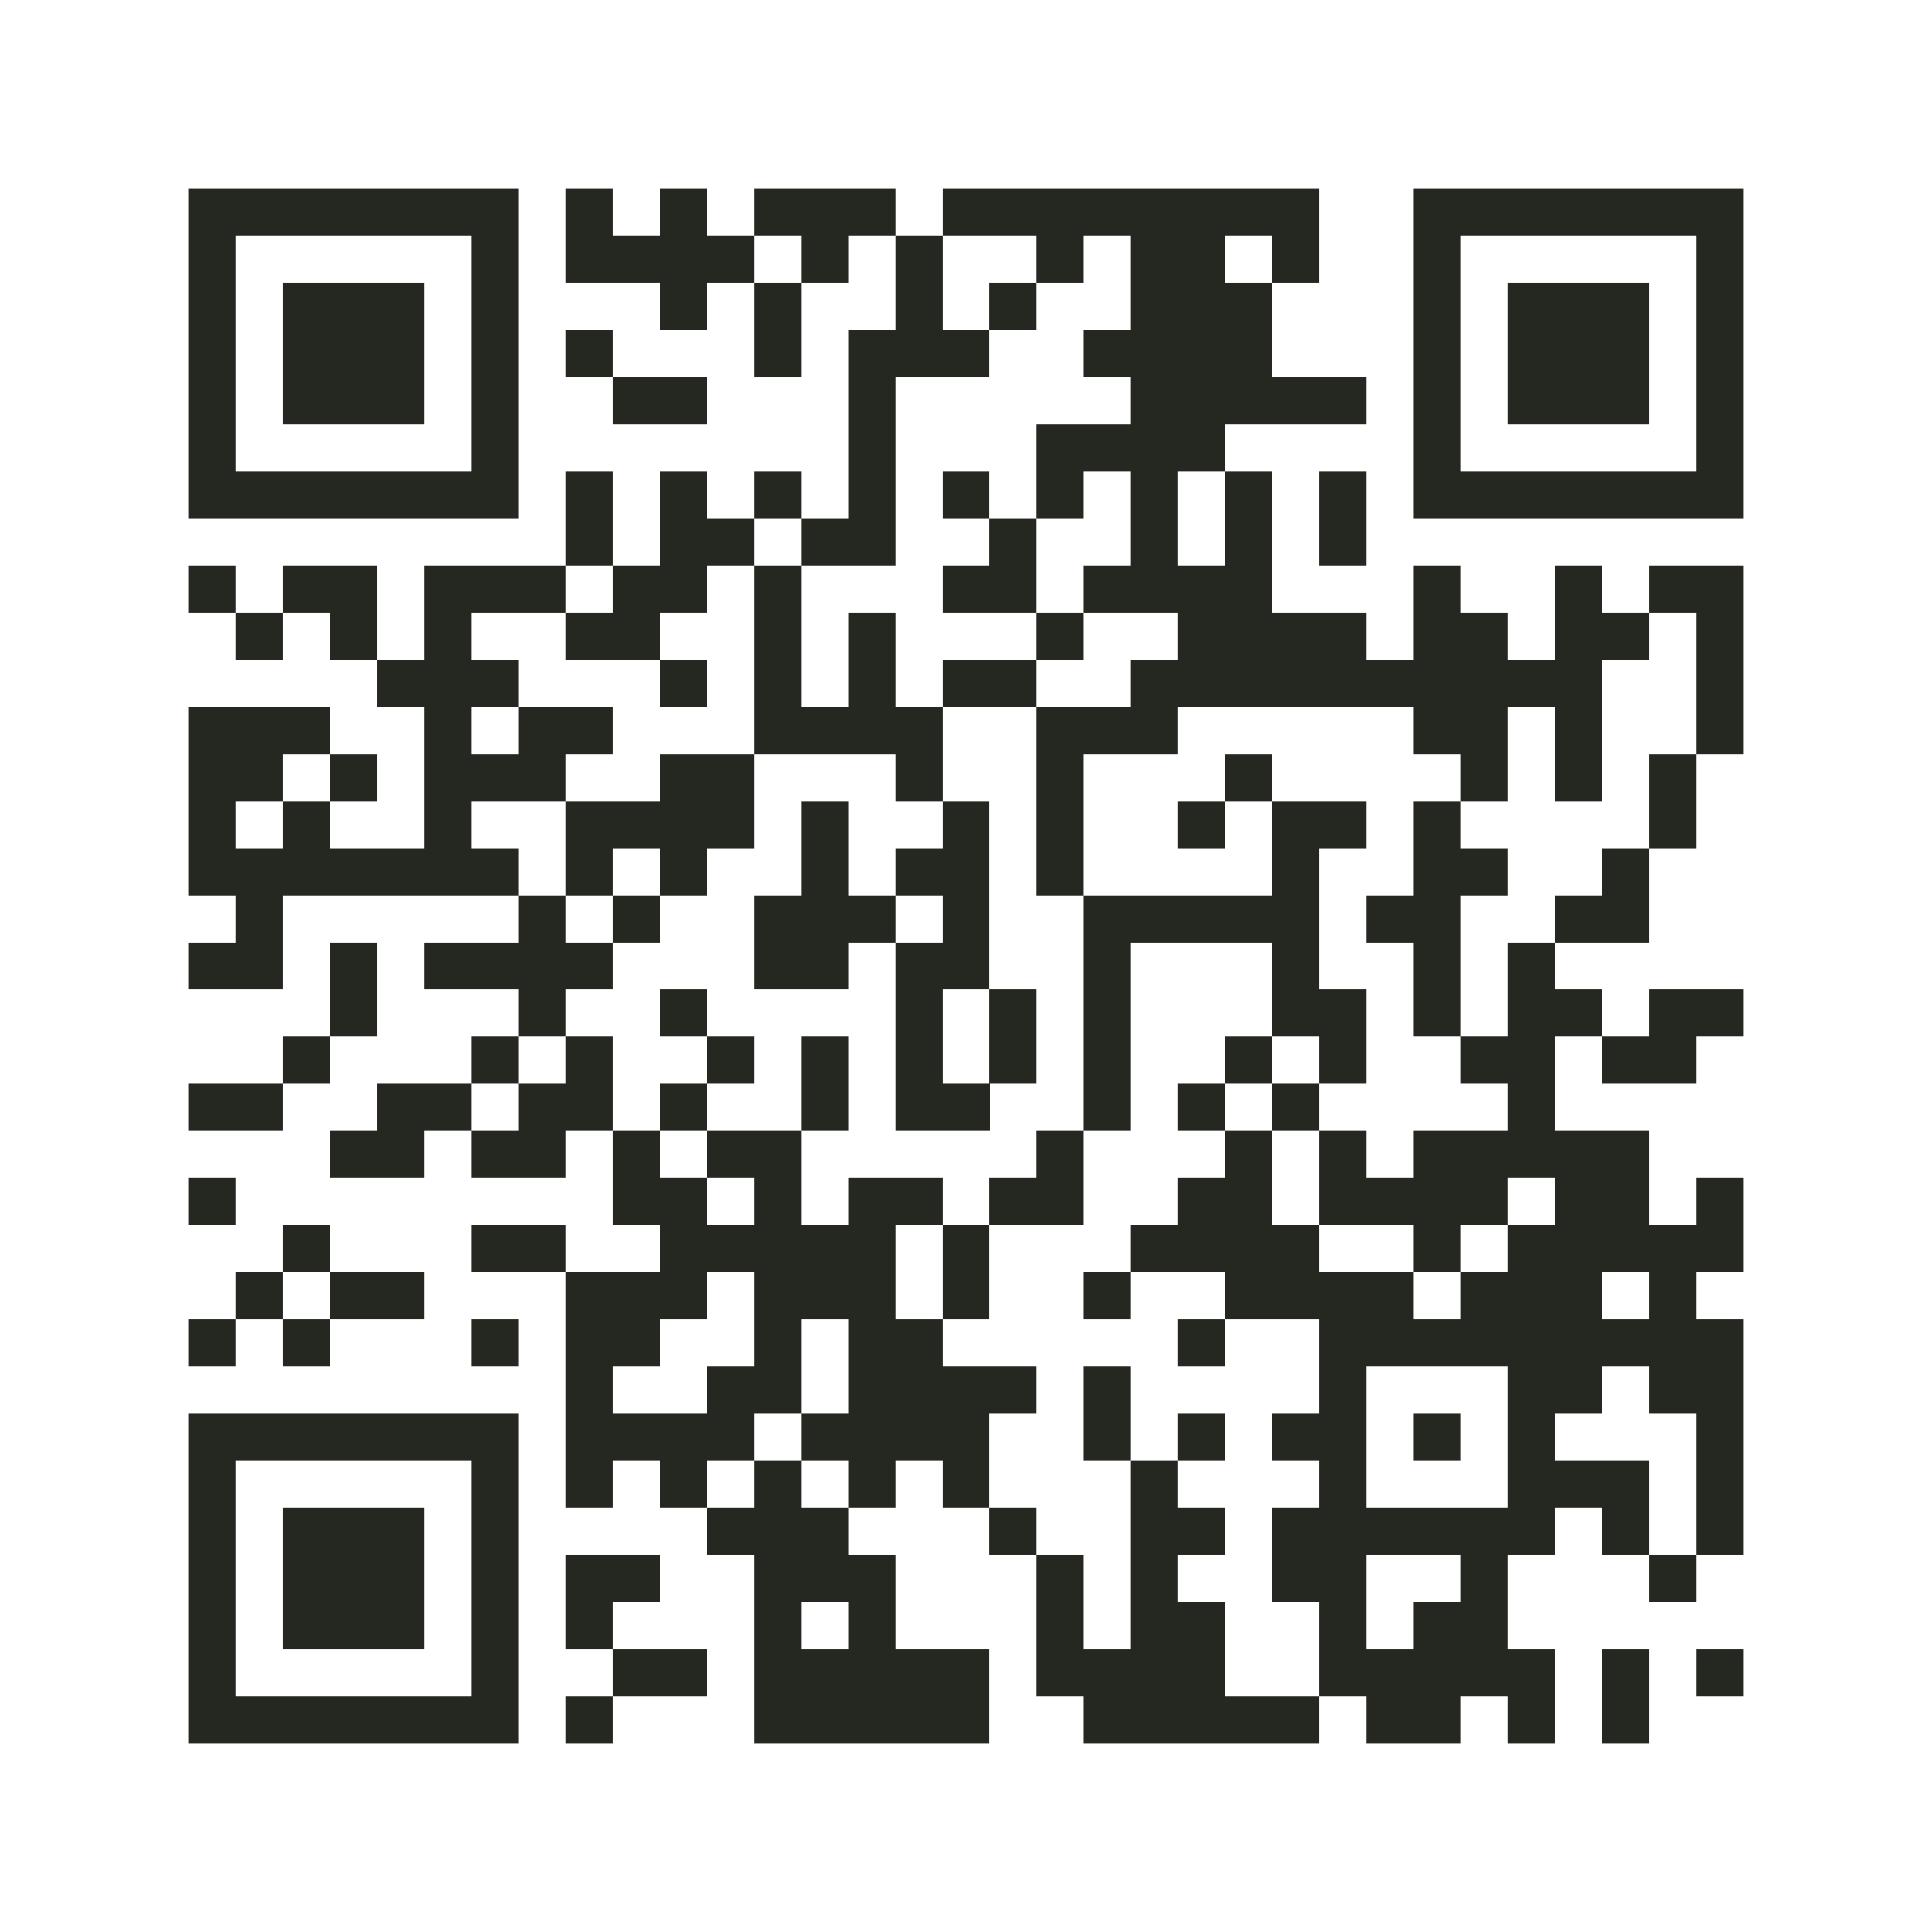 <?xml version="1.0" encoding="utf-8"?><!DOCTYPE svg PUBLIC "-//W3C//DTD SVG 1.1//EN" "http://www.w3.org/Graphics/SVG/1.1/DTD/svg11.dtd"><svg xmlns="http://www.w3.org/2000/svg" viewBox="0 0 41 41" shape-rendering="crispEdges"><path fill="#ffffff" d="M0 0h41v41H0z"/><path stroke="#252721" d="M4 4.5h7m1 0h1m1 0h1m1 0h3m1 0h8m2 0h7M4 5.5h1m5 0h1m1 0h4m1 0h1m1 0h1m2 0h1m1 0h2m1 0h1m2 0h1m5 0h1M4 6.5h1m1 0h3m1 0h1m3 0h1m1 0h1m2 0h1m1 0h1m2 0h3m3 0h1m1 0h3m1 0h1M4 7.5h1m1 0h3m1 0h1m1 0h1m3 0h1m1 0h3m2 0h4m3 0h1m1 0h3m1 0h1M4 8.5h1m1 0h3m1 0h1m2 0h2m3 0h1m5 0h5m1 0h1m1 0h3m1 0h1M4 9.5h1m5 0h1m7 0h1m3 0h4m4 0h1m5 0h1M4 10.5h7m1 0h1m1 0h1m1 0h1m1 0h1m1 0h1m1 0h1m1 0h1m1 0h1m1 0h1m1 0h7M12 11.5h1m1 0h2m1 0h2m2 0h1m2 0h1m1 0h1m1 0h1M4 12.5h1m1 0h2m1 0h3m1 0h2m1 0h1m3 0h2m1 0h4m3 0h1m2 0h1m1 0h2M5 13.5h1m1 0h1m1 0h1m2 0h2m2 0h1m1 0h1m3 0h1m2 0h4m1 0h2m1 0h2m1 0h1M8 14.5h3m3 0h1m1 0h1m1 0h1m1 0h2m2 0h10m2 0h1M4 15.5h3m2 0h1m1 0h2m3 0h4m2 0h3m5 0h2m1 0h1m2 0h1M4 16.5h2m1 0h1m1 0h3m2 0h2m3 0h1m2 0h1m3 0h1m4 0h1m1 0h1m1 0h1M4 17.5h1m1 0h1m2 0h1m2 0h4m1 0h1m2 0h1m1 0h1m2 0h1m1 0h2m1 0h1m4 0h1M4 18.5h7m1 0h1m1 0h1m2 0h1m1 0h2m1 0h1m4 0h1m2 0h2m2 0h1M5 19.5h1m5 0h1m1 0h1m2 0h3m1 0h1m2 0h5m1 0h2m2 0h2M4 20.5h2m1 0h1m1 0h4m3 0h2m1 0h2m2 0h1m3 0h1m2 0h1m1 0h1M7 21.5h1m3 0h1m2 0h1m4 0h1m1 0h1m1 0h1m3 0h2m1 0h1m1 0h2m1 0h2M6 22.5h1m3 0h1m1 0h1m2 0h1m1 0h1m1 0h1m1 0h1m1 0h1m2 0h1m1 0h1m2 0h2m1 0h2M4 23.5h2m2 0h2m1 0h2m1 0h1m2 0h1m1 0h2m2 0h1m1 0h1m1 0h1m4 0h1M7 24.5h2m1 0h2m1 0h1m1 0h2m5 0h1m3 0h1m1 0h1m1 0h5M4 25.5h1m8 0h2m1 0h1m1 0h2m1 0h2m2 0h2m1 0h4m1 0h2m1 0h1M6 26.5h1m3 0h2m2 0h5m1 0h1m3 0h4m2 0h1m1 0h5M5 27.5h1m1 0h2m3 0h3m1 0h3m1 0h1m2 0h1m2 0h4m1 0h3m1 0h1M4 28.5h1m1 0h1m3 0h1m1 0h2m2 0h1m1 0h2m5 0h1m2 0h9M12 29.5h1m2 0h2m1 0h4m1 0h1m4 0h1m3 0h2m1 0h2M4 30.5h7m1 0h4m1 0h4m2 0h1m1 0h1m1 0h2m1 0h1m1 0h1m3 0h1M4 31.5h1m5 0h1m1 0h1m1 0h1m1 0h1m1 0h1m1 0h1m3 0h1m3 0h1m3 0h3m1 0h1M4 32.5h1m1 0h3m1 0h1m4 0h3m3 0h1m2 0h2m1 0h6m1 0h1m1 0h1M4 33.5h1m1 0h3m1 0h1m1 0h2m2 0h3m3 0h1m1 0h1m2 0h2m2 0h1m3 0h1M4 34.5h1m1 0h3m1 0h1m1 0h1m3 0h1m1 0h1m3 0h1m1 0h2m2 0h1m1 0h2M4 35.5h1m5 0h1m2 0h2m1 0h5m1 0h4m2 0h5m1 0h1m1 0h1M4 36.5h7m1 0h1m3 0h5m2 0h5m1 0h2m1 0h1m1 0h1"/></svg>
